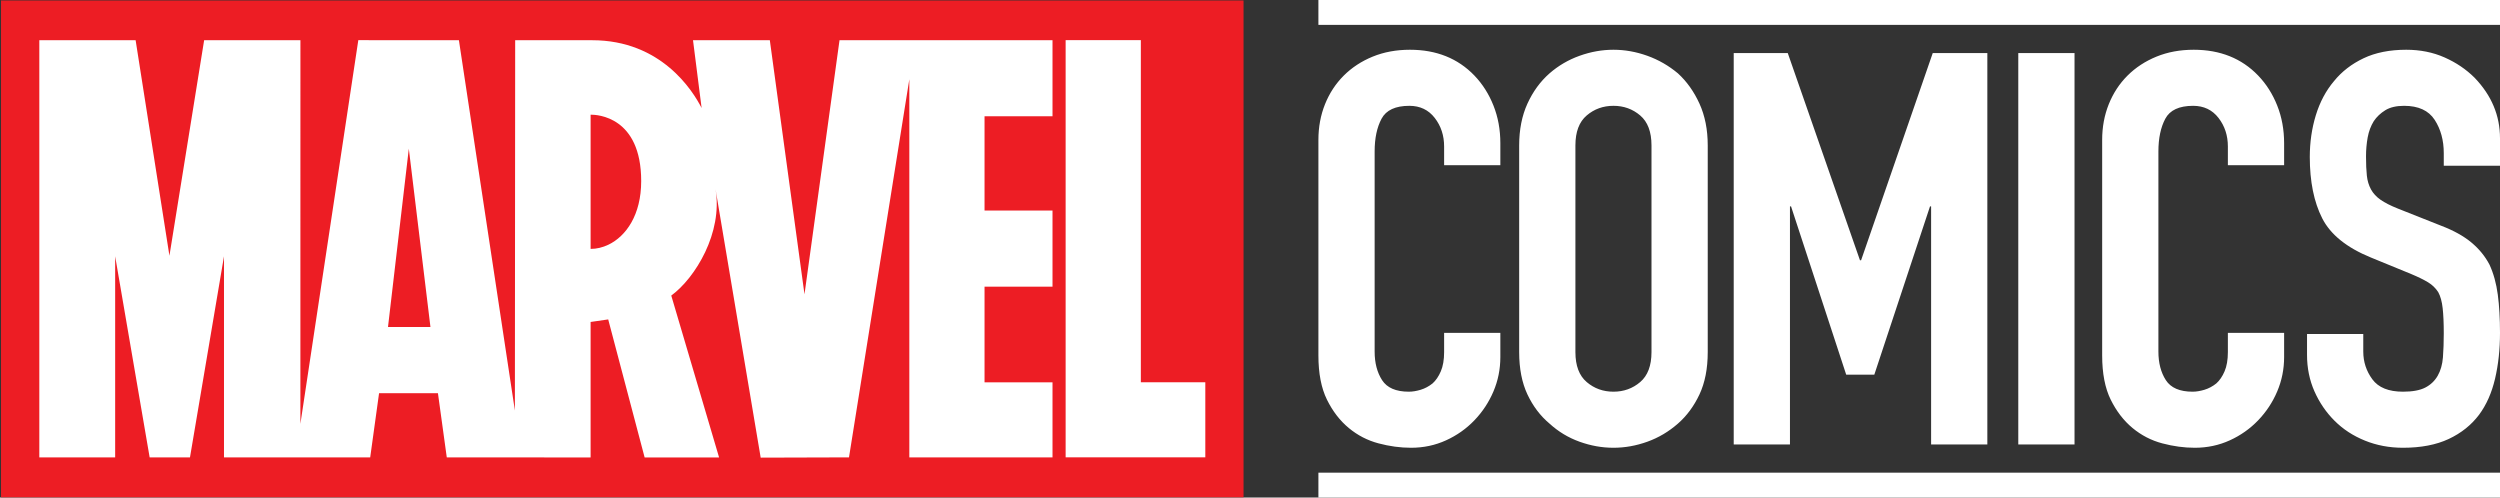 <?xml version="1.0" encoding="UTF-8"?>
<svg width="201px" height="40px" viewBox="0 0 201 40" version="1.1" xmlns="http://www.w3.org/2000/svg" xmlns:xlink="http://www.w3.org/1999/xlink">
    <rect x="0" y="0" width="201" height="40" fill="#333333" stroke="none"/>
    <!-- Generator: Sketch 47.1 (45422) - http://www.bohemiancoding.com/sketch -->
    <title>Marvel Logo</title>
    <desc>Created with Sketch.</desc>
    <defs></defs>
    <g id="Page-1" stroke="none" stroke-width="1" fill="none" fill-rule="evenodd">
        <g id="Movies-Listing" transform="translate(-619, -25)">
            <g id="Marvel-Logo" transform="translate(619, 25)">
                <rect id="Rectangle-path" fill="#ED1D24" fill-rule="nonzero" x="0.081" y="0.039" width="99.9" height="39.948"></rect>
                <path d="M84.622,9.348 L84.622,3.234 L67.497,3.234 L64.681,23.661 L61.894,3.234 L55.718,3.234 L56.41,8.685 C55.697,7.288 53.168,3.234 47.604,3.234 C47.568,3.232 41.42,3.234 41.42,3.234 L41.397,33.008 L36.896,3.234 L28.808,3.229 L24.151,34.079 L24.154,3.234 L16.413,3.234 L13.622,20.562 L10.904,3.234 L3.161,3.234 L3.161,36.773 L9.259,36.773 L9.259,20.607 L12.032,36.773 L15.274,36.773 L18.009,20.607 L18.009,36.773 L29.764,36.773 L30.477,31.612 L35.21,31.612 L35.921,36.773 L47.461,36.78 L47.471,36.78 L47.471,36.773 L47.478,36.773 L47.485,36.773 L47.485,25.886 L48.9,25.681 L51.829,36.78 L51.836,36.78 L57.791,36.78 L57.798,36.78 L57.796,36.773 L57.806,36.773 L57.813,36.773 L53.97,23.764 C55.917,22.333 58.117,18.698 57.531,15.22 L57.531,15.218 C57.538,15.265 61.159,36.794 61.159,36.794 L68.259,36.773 L73.11,6.372 L73.11,36.773 L84.622,36.773 L84.622,30.741 L79.157,30.741 L79.157,23.049 L84.622,23.049 L84.622,16.925 L79.157,16.925 L79.157,9.348 L84.622,9.348 Z M31.195,26.293 L32.869,11.955 L34.608,26.293 L31.195,26.293 Z M48.919,19.673 C48.45,19.899 47.961,20.012 47.485,20.012 L47.485,9.224 C47.493,9.224 47.502,9.221 47.514,9.221 C47.992,9.219 51.552,9.365 51.552,14.559 C51.552,17.276 50.341,18.987 48.919,19.673 L48.919,19.673 Z M96.907,30.736 L96.907,36.768 L85.677,36.768 L85.677,3.229 L91.724,3.229 L91.724,30.736 L96.907,30.736 Z" id="Shape" fill="#FFFFFF" fill-rule="nonzero"></path>
                <path d="M120.628,26.762 L120.628,28.707 C120.628,29.68 120.444,30.6 120.074,31.47 C119.705,32.339 119.195,33.112 118.545,33.79 C117.895,34.468 117.134,35.006 116.262,35.403 C115.39,35.801 114.452,36 113.447,36 C112.59,36 111.718,35.882 110.832,35.646 C109.945,35.411 109.147,34.998 108.438,34.409 C107.729,33.82 107.145,33.061 106.687,32.133 C106.229,31.204 106,30.018 106,28.575 L106,11.249 C106,10.217 106.177,9.26 106.532,8.376 C106.887,7.492 107.389,6.726 108.039,6.077 C108.689,5.429 109.465,4.921 110.366,4.552 C111.268,4.184 112.265,4 113.358,4 C115.486,4 117.215,4.692 118.545,6.077 C119.195,6.755 119.705,7.558 120.074,8.486 C120.444,9.414 120.628,10.424 120.628,11.514 L120.628,13.282 L116.107,13.282 L116.107,11.779 C116.107,10.895 115.856,10.129 115.353,9.481 C114.851,8.832 114.171,8.508 113.314,8.508 C112.191,8.508 111.445,8.855 111.076,9.547 C110.706,10.239 110.521,11.116 110.521,12.177 L110.521,28.265 C110.521,29.179 110.721,29.945 111.12,30.564 C111.519,31.182 112.235,31.492 113.27,31.492 C113.565,31.492 113.883,31.44 114.223,31.337 C114.563,31.234 114.88,31.064 115.176,30.829 C115.442,30.593 115.663,30.269 115.841,29.856 C116.018,29.444 116.107,28.928 116.107,28.309 L116.107,26.762 L120.628,26.762 Z M122.141,11.691 C122.141,10.424 122.363,9.304 122.806,8.331 C123.25,7.359 123.841,6.549 124.579,5.901 C125.289,5.282 126.094,4.81 126.995,4.486 C127.897,4.162 128.805,4 129.722,4 C130.638,4 131.546,4.162 132.448,4.486 C133.349,4.81 134.169,5.282 134.908,5.901 C135.617,6.549 136.193,7.359 136.637,8.331 C137.08,9.304 137.302,10.424 137.302,11.691 L137.302,28.309 C137.302,29.635 137.08,30.77 136.637,31.713 C136.193,32.656 135.617,33.436 134.908,34.055 C134.169,34.704 133.349,35.19 132.448,35.514 C131.546,35.838 130.638,36 129.722,36 C128.805,36 127.897,35.838 126.995,35.514 C126.094,35.19 125.289,34.704 124.579,34.055 C123.841,33.436 123.25,32.656 122.806,31.713 C122.363,30.77 122.141,29.635 122.141,28.309 L122.141,11.691 Z M126.663,28.309 C126.663,29.4 126.966,30.203 127.572,30.718 C128.177,31.234 128.894,31.492 129.722,31.492 C130.549,31.492 131.266,31.234 131.871,30.718 C132.477,30.203 132.78,29.4 132.78,28.309 L132.78,11.691 C132.78,10.6 132.477,9.797 131.871,9.282 C131.266,8.766 130.549,8.508 129.722,8.508 C128.894,8.508 128.177,8.766 127.572,9.282 C126.966,9.797 126.663,10.6 126.663,11.691 L126.663,28.309 Z M139.391,35.735 L139.391,4.265 L143.735,4.265 L149.542,20.928 L149.631,20.928 L155.393,4.265 L159.782,4.265 L159.782,35.735 L155.261,35.735 L155.261,16.597 L155.172,16.597 L150.695,30.122 L148.434,30.122 L144.001,16.597 L143.913,16.597 L143.913,35.735 L139.391,35.735 Z M162.27,35.735 L162.27,4.265 L166.792,4.265 L166.792,35.735 L162.27,35.735 Z M183.643,26.762 L183.643,28.707 C183.643,29.68 183.458,30.6 183.088,31.47 C182.719,32.339 182.209,33.112 181.559,33.79 C180.909,34.468 180.148,35.006 179.276,35.403 C178.404,35.801 177.466,36 176.461,36 C175.604,36 174.733,35.882 173.846,35.646 C172.96,35.411 172.162,34.998 171.452,34.409 C170.743,33.82 170.16,33.061 169.701,32.133 C169.243,31.204 169.014,30.018 169.014,28.575 L169.014,11.249 C169.014,10.217 169.192,9.26 169.546,8.376 C169.901,7.492 170.403,6.726 171.053,6.077 C171.704,5.429 172.479,4.921 173.381,4.552 C174.282,4.184 175.279,4 176.373,4 C178.501,4 180.229,4.692 181.559,6.077 C182.209,6.755 182.719,7.558 183.088,8.486 C183.458,9.414 183.643,10.424 183.643,11.514 L183.643,13.282 L179.121,13.282 L179.121,11.779 C179.121,10.895 178.87,10.129 178.368,9.481 C177.865,8.832 177.185,8.508 176.328,8.508 C175.205,8.508 174.459,8.855 174.09,9.547 C173.721,10.239 173.536,11.116 173.536,12.177 L173.536,28.265 C173.536,29.179 173.735,29.945 174.134,30.564 C174.533,31.182 175.25,31.492 176.284,31.492 C176.58,31.492 176.897,31.44 177.237,31.337 C177.577,31.234 177.895,31.064 178.19,30.829 C178.456,30.593 178.678,30.269 178.855,29.856 C179.032,29.444 179.121,28.928 179.121,28.309 L179.121,26.762 L183.643,26.762 Z M201,13.326 L196.479,13.326 L196.479,12.309 C196.479,11.278 196.235,10.387 195.747,9.635 C195.26,8.884 194.439,8.508 193.287,8.508 C192.666,8.508 192.164,8.626 191.78,8.862 C191.396,9.098 191.085,9.392 190.849,9.746 C190.612,10.129 190.45,10.564 190.361,11.05 C190.273,11.536 190.228,12.044 190.228,12.575 C190.228,13.193 190.25,13.709 190.295,14.122 C190.339,14.534 190.45,14.902 190.627,15.227 C190.805,15.551 191.063,15.831 191.403,16.066 C191.743,16.302 192.208,16.538 192.799,16.773 L196.257,18.144 C197.262,18.527 198.074,18.976 198.695,19.492 C199.316,20.007 199.803,20.604 200.158,21.282 C200.483,21.989 200.704,22.792 200.823,23.691 C200.941,24.589 201,25.613 201,26.762 C201,28.088 200.867,29.319 200.601,30.453 C200.335,31.587 199.907,32.552 199.316,33.348 C198.695,34.173 197.882,34.821 196.878,35.293 C195.873,35.764 194.646,36 193.198,36 C192.105,36 191.085,35.808 190.14,35.425 C189.194,35.042 188.381,34.512 187.702,33.834 C187.022,33.157 186.483,32.368 186.084,31.47 C185.685,30.571 185.485,29.591 185.485,28.53 L185.485,26.851 L190.007,26.851 L190.007,28.265 C190.007,29.09 190.25,29.834 190.738,30.497 C191.226,31.16 192.046,31.492 193.198,31.492 C193.967,31.492 194.565,31.381 194.994,31.16 C195.422,30.939 195.755,30.622 195.991,30.21 C196.227,29.797 196.368,29.304 196.412,28.729 C196.456,28.155 196.479,27.514 196.479,26.807 C196.479,25.982 196.449,25.304 196.39,24.773 C196.331,24.243 196.213,23.816 196.035,23.492 C195.828,23.168 195.555,22.902 195.215,22.696 C194.875,22.49 194.425,22.269 193.863,22.033 L190.627,20.707 C188.677,19.912 187.369,18.858 186.704,17.547 C186.039,16.236 185.707,14.593 185.707,12.619 C185.707,11.44 185.869,10.32 186.194,9.26 C186.52,8.199 187.007,7.285 187.657,6.519 C188.278,5.753 189.068,5.142 190.029,4.685 C190.989,4.228 192.134,4 193.464,4 C194.587,4 195.614,4.206 196.545,4.619 C197.476,5.031 198.281,5.576 198.961,6.254 C200.32,7.669 201,9.289 201,11.116 L201,13.326 Z" id="Combined-Shape" fill="#FFFFFF"></path>
                <rect id="Path" fill="#FFFFFF" x="106" y="0" width="95" height="2"></rect>
                <rect id="Path" fill="#FFFFFF" x="106" y="38" width="95" height="2"></rect>
            </g>
        </g>
    </g>
</svg>